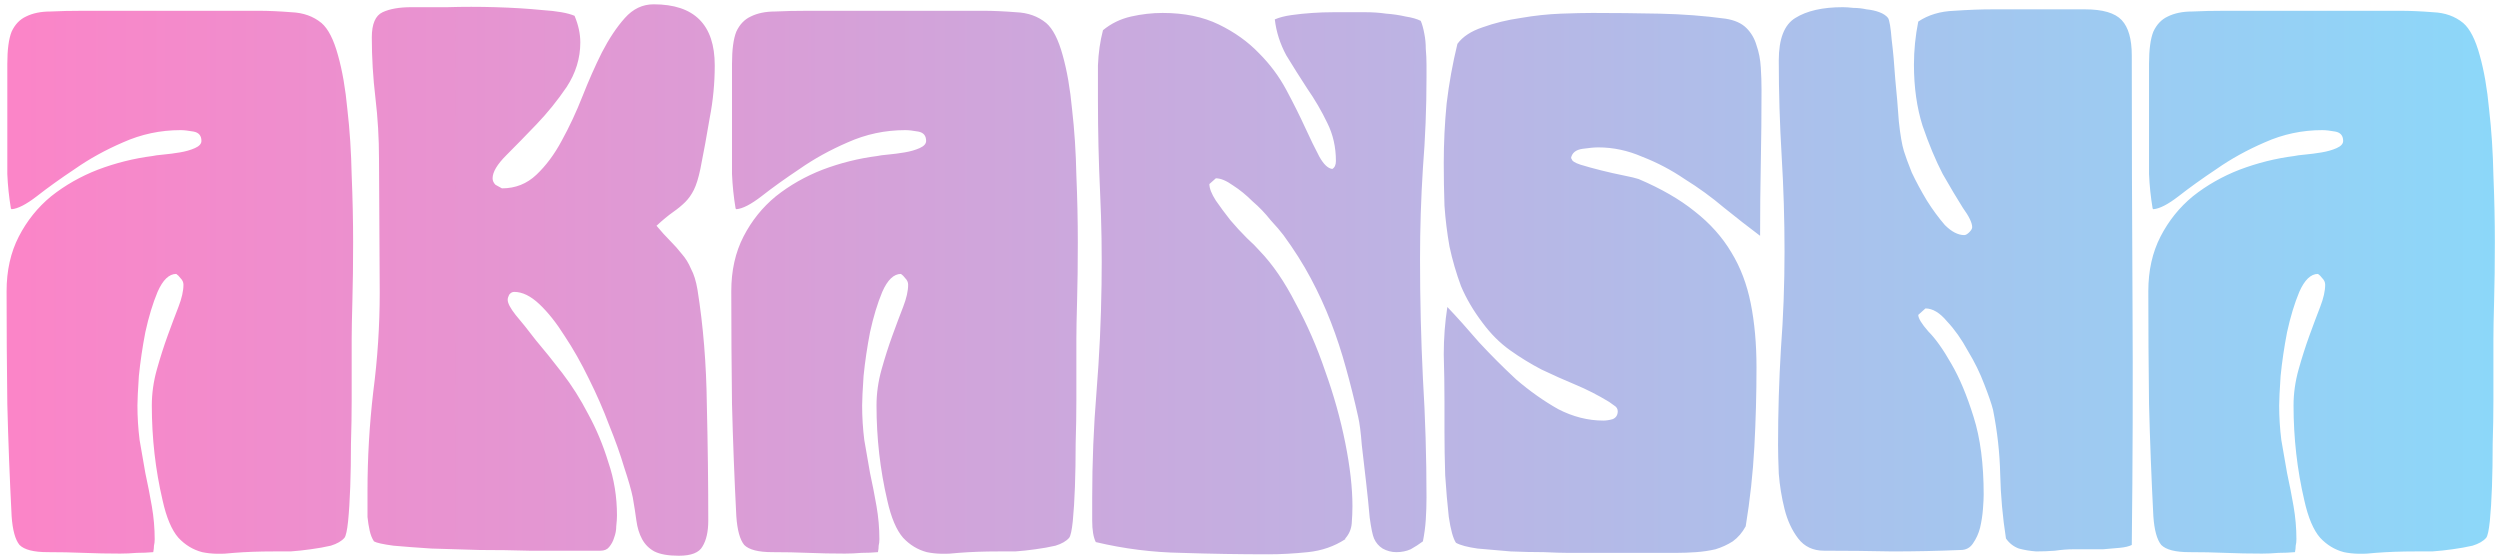<svg width="326" height="73" viewBox="0 0 326 73" fill="none" xmlns="http://www.w3.org/2000/svg">
<path d="M1.422 27.188C1.172 25.688 1.016 24.188 0.953 22.688C0.953 21.188 0.953 19.688 0.953 18.188V8.344C0.953 6.469 1.141 5.062 1.516 4.125C1.953 3.188 2.578 2.531 3.391 2.156C4.266 1.719 5.328 1.5 6.578 1.5C7.828 1.438 9.266 1.406 10.891 1.406H33.672C34.984 1.406 36.422 1.469 37.984 1.594C39.547 1.656 40.859 2.125 41.922 3C42.797 3.75 43.516 5.156 44.078 7.219C44.641 9.219 45.047 11.562 45.297 14.25C45.609 16.938 45.797 19.812 45.859 22.875C45.984 25.875 46.047 28.781 46.047 31.594C46.047 34.406 46.016 36.938 45.953 39.188C45.891 41.438 45.859 43.094 45.859 44.156C45.859 44.719 45.859 45.719 45.859 47.156C45.859 48.594 45.859 50.25 45.859 52.125C45.859 53.938 45.828 55.844 45.766 57.844C45.766 59.844 45.734 61.719 45.672 63.469C45.609 65.219 45.516 66.719 45.391 67.969C45.266 69.156 45.109 69.875 44.922 70.125C44.547 70.562 43.953 70.906 43.141 71.156C42.328 71.344 41.453 71.5 40.516 71.625C39.641 71.75 38.766 71.844 37.891 71.906C37.016 71.906 36.297 71.906 35.734 71.906C33.797 71.906 32.047 71.969 30.484 72.094C28.922 72.281 27.547 72.25 26.359 72C25.172 71.688 24.141 71.062 23.266 70.125C22.391 69.125 21.703 67.5 21.203 65.25C20.266 61.25 19.797 57.125 19.797 52.875C19.797 51.312 20.016 49.75 20.453 48.188C20.891 46.625 21.359 45.156 21.859 43.781C22.359 42.406 22.828 41.156 23.266 40.031C23.703 38.906 23.922 37.938 23.922 37.125C23.922 36.812 23.797 36.531 23.547 36.281C23.359 36.031 23.172 35.844 22.984 35.719C22.047 35.719 21.234 36.5 20.547 38.062C19.922 39.562 19.391 41.312 18.953 43.312C18.578 45.25 18.297 47.156 18.109 49.031C17.984 50.906 17.922 52.188 17.922 52.875C17.922 54.375 18.016 55.875 18.203 57.375C18.453 58.812 18.703 60.25 18.953 61.688C19.266 63.125 19.547 64.562 19.797 66C20.047 67.438 20.172 68.875 20.172 70.312C20.172 70.625 20.141 70.906 20.078 71.156C20.078 71.406 20.047 71.688 19.984 72C19.297 72.062 18.578 72.094 17.828 72.094C17.078 72.156 16.359 72.188 15.672 72.188C14.047 72.188 12.453 72.156 10.891 72.094C9.391 72.031 7.828 72 6.203 72C4.391 72 3.172 71.688 2.547 71.062C1.984 70.375 1.641 69.125 1.516 67.312C1.266 62.438 1.078 57.562 0.953 52.688C0.891 47.75 0.859 42.844 0.859 37.969C0.859 35.281 1.391 32.906 2.453 30.844C3.516 28.781 4.922 27.031 6.672 25.594C8.484 24.156 10.516 23 12.766 22.125C15.078 21.25 17.453 20.656 19.891 20.344C20.141 20.281 20.609 20.219 21.297 20.156C21.984 20.094 22.703 20 23.453 19.875C24.203 19.75 24.859 19.562 25.422 19.312C25.984 19.062 26.266 18.75 26.266 18.375C26.266 17.688 25.922 17.281 25.234 17.156C24.547 17.031 23.984 16.969 23.547 16.969C20.922 16.969 18.422 17.5 16.047 18.562C13.734 19.562 11.641 20.719 9.766 22.031C7.891 23.281 6.234 24.469 4.797 25.594C3.422 26.656 2.328 27.219 1.516 27.281L1.422 27.188ZM64.609 24.094L65.453 24.562C67.203 24.562 68.703 23.969 69.953 22.781C71.203 21.594 72.297 20.125 73.234 18.375C74.234 16.562 75.141 14.625 75.953 12.562C76.766 10.5 77.609 8.594 78.484 6.844C79.422 5.031 80.422 3.531 81.484 2.344C82.547 1.156 83.797 0.562 85.234 0.562C90.547 0.562 93.203 3.219 93.203 8.531C93.203 10.844 92.984 13.125 92.547 15.375C92.172 17.625 91.766 19.844 91.328 22.031C91.078 23.219 90.797 24.125 90.484 24.75C90.172 25.375 89.797 25.906 89.359 26.344C88.922 26.781 88.391 27.219 87.766 27.656C87.141 28.094 86.422 28.688 85.609 29.438C86.234 30.188 86.828 30.844 87.391 31.406C87.953 31.969 88.453 32.531 88.891 33.094C89.391 33.656 89.797 34.312 90.109 35.062C90.484 35.75 90.766 36.656 90.953 37.781C91.703 42.469 92.109 47.469 92.172 52.781C92.297 58.031 92.359 63.062 92.359 67.875C92.359 69.312 92.109 70.438 91.609 71.25C91.172 72.062 90.141 72.469 88.516 72.469C87.141 72.469 86.078 72.281 85.328 71.906C84.641 71.531 84.109 71 83.734 70.312C83.359 69.625 83.109 68.812 82.984 67.875C82.859 66.938 82.703 65.938 82.516 64.875C82.328 63.938 81.953 62.625 81.391 60.938C80.891 59.25 80.234 57.406 79.422 55.406C78.672 53.406 77.797 51.406 76.797 49.406C75.797 47.344 74.734 45.469 73.609 43.781C72.547 42.094 71.453 40.719 70.328 39.656C69.203 38.594 68.109 38.062 67.047 38.062C66.797 38.062 66.578 38.188 66.391 38.438C66.266 38.688 66.203 38.906 66.203 39.094C66.203 39.531 66.547 40.188 67.234 41.062C67.984 41.938 68.859 43.031 69.859 44.344C70.922 45.594 72.078 47.031 73.328 48.656C74.578 50.281 75.703 52.062 76.703 54C77.766 55.938 78.641 58.031 79.328 60.281C80.078 62.469 80.453 64.781 80.453 67.219C80.453 67.594 80.422 68.062 80.359 68.625C80.359 69.125 80.266 69.625 80.078 70.125C79.953 70.562 79.734 70.969 79.422 71.344C79.172 71.656 78.797 71.812 78.297 71.812C77.547 71.812 76.328 71.812 74.641 71.812C73.016 71.812 71.141 71.812 69.016 71.812C66.953 71.75 64.797 71.719 62.547 71.719C60.297 71.656 58.203 71.594 56.266 71.531C54.328 71.406 52.672 71.281 51.297 71.156C49.922 70.969 49.078 70.781 48.766 70.594C48.516 70.219 48.328 69.75 48.203 69.188C48.078 68.625 47.984 68.031 47.922 67.406C47.922 66.781 47.922 66.188 47.922 65.625C47.922 65 47.922 64.469 47.922 64.031C47.922 59.719 48.172 55.406 48.672 51.094C49.234 46.781 49.516 42.469 49.516 38.156L49.422 20.719C49.422 18.031 49.266 15.375 48.953 12.75C48.641 10.125 48.484 7.5 48.484 4.875C48.484 3.125 48.953 2.031 49.891 1.594C50.828 1.156 52.078 0.938 53.641 0.938C54.766 0.938 56.328 0.938 58.328 0.938C60.391 0.875 62.484 0.875 64.609 0.938C66.797 1 68.828 1.125 70.703 1.312C72.641 1.438 74.047 1.688 74.922 2.062C75.422 3.25 75.672 4.406 75.672 5.531C75.672 7.594 75.078 9.531 73.891 11.344C72.703 13.094 71.391 14.719 69.953 16.219C68.516 17.719 67.203 19.062 66.016 20.25C64.828 21.438 64.234 22.438 64.234 23.25C64.234 23.562 64.359 23.844 64.609 24.094ZM95.922 27.188C95.672 25.688 95.516 24.188 95.453 22.688C95.453 21.188 95.453 19.688 95.453 18.188V8.344C95.453 6.469 95.641 5.062 96.016 4.125C96.453 3.188 97.078 2.531 97.891 2.156C98.766 1.719 99.828 1.5 101.078 1.5C102.328 1.438 103.766 1.406 105.391 1.406H128.172C129.484 1.406 130.922 1.469 132.484 1.594C134.047 1.656 135.359 2.125 136.422 3C137.297 3.75 138.016 5.156 138.578 7.219C139.141 9.219 139.547 11.562 139.797 14.25C140.109 16.938 140.297 19.812 140.359 22.875C140.484 25.875 140.547 28.781 140.547 31.594C140.547 34.406 140.516 36.938 140.453 39.188C140.391 41.438 140.359 43.094 140.359 44.156C140.359 44.719 140.359 45.719 140.359 47.156C140.359 48.594 140.359 50.25 140.359 52.125C140.359 53.938 140.328 55.844 140.266 57.844C140.266 59.844 140.234 61.719 140.172 63.469C140.109 65.219 140.016 66.719 139.891 67.969C139.766 69.156 139.609 69.875 139.422 70.125C139.047 70.562 138.453 70.906 137.641 71.156C136.828 71.344 135.953 71.5 135.016 71.625C134.141 71.75 133.266 71.844 132.391 71.906C131.516 71.906 130.797 71.906 130.234 71.906C128.297 71.906 126.547 71.969 124.984 72.094C123.422 72.281 122.047 72.25 120.859 72C119.672 71.688 118.641 71.062 117.766 70.125C116.891 69.125 116.203 67.5 115.703 65.25C114.766 61.25 114.297 57.125 114.297 52.875C114.297 51.312 114.516 49.75 114.953 48.188C115.391 46.625 115.859 45.156 116.359 43.781C116.859 42.406 117.328 41.156 117.766 40.031C118.203 38.906 118.422 37.938 118.422 37.125C118.422 36.812 118.297 36.531 118.047 36.281C117.859 36.031 117.672 35.844 117.484 35.719C116.547 35.719 115.734 36.5 115.047 38.062C114.422 39.562 113.891 41.312 113.453 43.312C113.078 45.25 112.797 47.156 112.609 49.031C112.484 50.906 112.422 52.188 112.422 52.875C112.422 54.375 112.516 55.875 112.703 57.375C112.953 58.812 113.203 60.25 113.453 61.688C113.766 63.125 114.047 64.562 114.297 66C114.547 67.438 114.672 68.875 114.672 70.312C114.672 70.625 114.641 70.906 114.578 71.156C114.578 71.406 114.547 71.688 114.484 72C113.797 72.062 113.078 72.094 112.328 72.094C111.578 72.156 110.859 72.188 110.172 72.188C108.547 72.188 106.953 72.156 105.391 72.094C103.891 72.031 102.328 72 100.703 72C98.891 72 97.672 71.688 97.047 71.062C96.484 70.375 96.141 69.125 96.016 67.312C95.766 62.438 95.578 57.562 95.453 52.688C95.391 47.75 95.359 42.844 95.359 37.969C95.359 35.281 95.891 32.906 96.953 30.844C98.016 28.781 99.422 27.031 101.172 25.594C102.984 24.156 105.016 23 107.266 22.125C109.578 21.25 111.953 20.656 114.391 20.344C114.641 20.281 115.109 20.219 115.797 20.156C116.484 20.094 117.203 20 117.953 19.875C118.703 19.75 119.359 19.562 119.922 19.312C120.484 19.062 120.766 18.75 120.766 18.375C120.766 17.688 120.422 17.281 119.734 17.156C119.047 17.031 118.484 16.969 118.047 16.969C115.422 16.969 112.922 17.5 110.547 18.562C108.234 19.562 106.141 20.719 104.266 22.031C102.391 23.281 100.734 24.469 99.297 25.594C97.922 26.656 96.828 27.219 96.016 27.281L95.922 27.188ZM175.422 70.312C173.984 71.25 172.359 71.812 170.547 72C168.734 72.188 167.016 72.281 165.391 72.281C161.641 72.281 157.859 72.219 154.047 72.094C150.297 72.031 146.578 71.562 142.891 70.688C142.578 70.062 142.422 69.125 142.422 67.875C142.422 66.625 142.422 65.656 142.422 64.969C142.422 60.281 142.609 55.656 142.984 51.094C143.359 46.469 143.578 41.812 143.641 37.125C143.703 33.125 143.641 29.125 143.453 25.125C143.266 21.125 143.172 17.125 143.172 13.125C143.172 11.688 143.172 10.156 143.172 8.531C143.234 6.906 143.453 5.375 143.828 3.938C144.891 3.062 146.109 2.469 147.484 2.156C148.859 1.844 150.234 1.688 151.609 1.688C154.422 1.688 156.859 2.188 158.922 3.188C160.984 4.188 162.734 5.438 164.172 6.938C165.609 8.375 166.797 9.969 167.734 11.719C168.672 13.469 169.484 15.094 170.172 16.594C170.859 18.094 171.484 19.375 172.047 20.438C172.609 21.438 173.172 21.969 173.734 22.031C174.047 21.844 174.203 21.5 174.203 21C174.203 19.188 173.828 17.531 173.078 16.031C172.328 14.469 171.453 12.969 170.453 11.531C169.516 10.094 168.609 8.656 167.734 7.219C166.922 5.719 166.422 4.156 166.234 2.531C166.797 2.281 167.516 2.094 168.391 1.969C169.266 1.844 170.172 1.75 171.109 1.688C172.047 1.625 172.953 1.594 173.828 1.594C174.766 1.594 175.516 1.594 176.078 1.594C176.641 1.594 177.328 1.594 178.141 1.594C179.016 1.594 179.891 1.656 180.766 1.781C181.641 1.844 182.484 1.969 183.297 2.156C184.109 2.281 184.766 2.469 185.266 2.719C185.453 3.156 185.609 3.719 185.734 4.406C185.859 5.031 185.922 5.688 185.922 6.375C185.984 7.062 186.016 7.75 186.016 8.438C186.016 9.062 186.016 9.625 186.016 10.125C186.016 14.062 185.859 18 185.547 21.938C185.297 25.875 185.172 29.812 185.172 33.75C185.172 39 185.297 44.188 185.547 49.312C185.859 54.438 186.016 59.625 186.016 64.875C186.016 65.812 185.984 66.781 185.922 67.781C185.859 68.719 185.734 69.656 185.547 70.594C185.047 70.969 184.516 71.312 183.953 71.625C183.391 71.875 182.766 72 182.078 72C181.453 72 180.859 71.844 180.297 71.531C179.797 71.219 179.422 70.781 179.172 70.219C178.984 69.781 178.797 68.875 178.609 67.5C178.484 66.062 178.328 64.531 178.141 62.906C177.953 61.219 177.766 59.594 177.578 58.031C177.453 56.406 177.297 55.188 177.109 54.375C176.609 52.125 176.078 50 175.516 48C174.953 45.938 174.297 43.938 173.547 42C172.797 40.062 171.922 38.156 170.922 36.281C169.922 34.406 168.734 32.531 167.359 30.656C166.984 30.156 166.422 29.5 165.672 28.688C164.984 27.812 164.203 27 163.328 26.25C162.516 25.438 161.672 24.75 160.797 24.188C159.922 23.562 159.172 23.25 158.547 23.25L157.703 24C157.703 24.562 157.984 25.281 158.547 26.156C159.109 26.969 159.734 27.812 160.422 28.688C161.109 29.5 161.828 30.281 162.578 31.031C163.328 31.719 163.891 32.281 164.266 32.719C165.953 34.469 167.516 36.75 168.953 39.562C170.453 42.312 171.734 45.25 172.797 48.375C173.922 51.5 174.797 54.625 175.422 57.75C176.047 60.875 176.359 63.625 176.359 66C176.359 66.688 176.328 67.438 176.266 68.25C176.203 69 175.922 69.656 175.422 70.219V70.312ZM204.953 20.719C204.953 20.969 205.328 21.219 206.078 21.469C206.891 21.719 207.797 21.969 208.797 22.219C209.797 22.469 210.766 22.688 211.703 22.875C212.641 23.062 213.297 23.219 213.672 23.344C216.609 24.594 219.047 26 220.984 27.562C222.984 29.125 224.578 30.906 225.766 32.906C226.953 34.844 227.797 37.062 228.297 39.562C228.797 42.062 229.047 44.844 229.047 47.906C229.047 51.406 228.953 54.875 228.766 58.312C228.578 61.75 228.203 65.188 227.641 68.625C227.203 69.438 226.641 70.094 225.953 70.594C225.266 71.031 224.516 71.375 223.703 71.625C222.891 71.812 222.047 71.938 221.172 72C220.297 72.062 219.453 72.094 218.641 72.094H204.391C203.703 72.094 202.672 72.062 201.297 72C199.922 72 198.484 71.969 196.984 71.906C195.484 71.781 194.047 71.656 192.672 71.531C191.359 71.344 190.422 71.094 189.859 70.781C189.484 70.219 189.172 69.094 188.922 67.406C188.734 65.719 188.578 63.906 188.453 61.969C188.391 59.969 188.359 58.094 188.359 56.344C188.359 54.531 188.359 53.219 188.359 52.406C188.359 50.406 188.328 48.344 188.266 46.219C188.266 44.094 188.422 42.031 188.734 40.031C189.984 41.344 191.359 42.875 192.859 44.625C194.422 46.312 196.047 47.938 197.734 49.5C199.484 51 201.297 52.281 203.172 53.344C205.109 54.344 207.078 54.844 209.078 54.844C209.453 54.844 209.859 54.781 210.297 54.656C210.734 54.469 210.953 54.125 210.953 53.625C210.953 53.312 210.797 53.062 210.484 52.875C210.234 52.688 210.016 52.531 209.828 52.406C208.391 51.531 206.922 50.781 205.422 50.156C203.922 49.531 202.453 48.875 201.016 48.188C199.578 47.438 198.203 46.594 196.891 45.656C195.578 44.719 194.391 43.531 193.328 42.094C192.141 40.531 191.203 38.938 190.516 37.312C189.891 35.625 189.391 33.906 189.016 32.156C188.703 30.406 188.484 28.625 188.359 26.812C188.297 25 188.266 23.156 188.266 21.281C188.266 18.656 188.391 16.062 188.641 13.5C188.953 10.875 189.422 8.281 190.047 5.719C190.734 4.781 191.828 4.062 193.328 3.562C194.891 3 196.547 2.594 198.297 2.344C200.109 2.031 201.859 1.844 203.547 1.781C205.234 1.719 206.609 1.688 207.672 1.688C210.484 1.688 213.391 1.719 216.391 1.781C219.391 1.844 222.266 2.062 225.016 2.438C226.203 2.625 227.109 3.031 227.734 3.656C228.359 4.281 228.797 5.031 229.047 5.906C229.359 6.781 229.547 7.75 229.609 8.812C229.672 9.812 229.703 10.781 229.703 11.719C229.703 14.906 229.672 18.094 229.609 21.281C229.547 24.406 229.516 27.562 229.516 30.75C228.016 29.625 226.453 28.406 224.828 27.094C223.203 25.719 221.484 24.469 219.672 23.344C217.922 22.156 216.078 21.188 214.141 20.438C212.266 19.625 210.359 19.219 208.422 19.219C207.922 19.219 207.234 19.281 206.359 19.406C205.484 19.531 204.984 19.938 204.859 20.625L204.953 20.719ZM261.578 70.219C261.141 67.406 260.891 64.625 260.828 61.875C260.766 59.062 260.453 56.25 259.891 53.438C259.703 52.688 259.328 51.594 258.766 50.156C258.203 48.656 257.484 47.188 256.609 45.75C255.797 44.25 254.891 42.969 253.891 41.906C252.953 40.781 252.016 40.219 251.078 40.219L250.141 41.062C250.141 41.5 250.578 42.219 251.453 43.219C252.391 44.156 253.391 45.562 254.453 47.438C255.516 49.25 256.484 51.562 257.359 54.375C258.234 57.125 258.672 60.5 258.672 64.5C258.672 64.938 258.641 65.562 258.578 66.375C258.516 67.188 258.391 68 258.203 68.812C258.016 69.562 257.703 70.25 257.266 70.875C256.891 71.438 256.359 71.719 255.672 71.719C252.672 71.844 249.703 71.906 246.766 71.906C243.828 71.844 240.859 71.812 237.859 71.812C236.422 71.812 235.297 71.281 234.484 70.219C233.672 69.156 233.078 67.875 232.703 66.375C232.328 64.875 232.078 63.344 231.953 61.781C231.891 60.219 231.859 58.969 231.859 58.031C231.859 53.781 231.984 49.594 232.234 45.469C232.547 41.281 232.703 37.062 232.703 32.812C232.703 28.625 232.578 24.469 232.328 20.344C232.078 16.156 231.953 12 231.953 7.875C231.953 5.062 232.672 3.219 234.109 2.344C235.609 1.406 237.672 0.938 240.297 0.938C240.672 0.938 241.141 0.969 241.703 1.031C242.266 1.031 242.828 1.094 243.391 1.219C244.016 1.281 244.578 1.406 245.078 1.594C245.578 1.781 245.953 2.031 246.203 2.344C246.391 2.656 246.547 3.594 246.672 5.156C246.859 6.656 247.016 8.375 247.141 10.312C247.328 12.188 247.484 14.031 247.609 15.844C247.797 17.594 248.016 18.875 248.266 19.688C248.453 20.312 248.797 21.25 249.297 22.5C249.859 23.688 250.516 24.906 251.266 26.156C252.016 27.344 252.797 28.406 253.609 29.344C254.484 30.219 255.328 30.656 256.141 30.656C256.328 30.656 256.547 30.531 256.797 30.281C257.047 30.031 257.172 29.812 257.172 29.625C257.172 29.062 256.766 28.219 255.953 27.094C255.203 25.906 254.328 24.438 253.328 22.688C252.391 20.875 251.516 18.781 250.703 16.406C249.953 14.031 249.578 11.375 249.578 8.438C249.578 6.562 249.766 4.688 250.141 2.812C251.453 1.938 253.016 1.469 254.828 1.406C256.641 1.281 258.297 1.219 259.797 1.219H271.891C274.203 1.219 275.797 1.688 276.672 2.625C277.547 3.562 277.984 5.094 277.984 7.219C277.984 17.906 278.016 28.562 278.078 39.188C278.141 49.75 278.109 60.375 277.984 71.062C277.609 71.25 277.078 71.375 276.391 71.438C275.703 71.5 274.984 71.562 274.234 71.625C273.484 71.625 272.734 71.625 271.984 71.625C271.297 71.625 270.766 71.625 270.391 71.625C269.641 71.625 268.828 71.688 267.953 71.812C267.141 71.875 266.328 71.906 265.516 71.906C264.703 71.844 263.953 71.719 263.266 71.531C262.578 71.281 262.016 70.844 261.578 70.219ZM280.703 27.188C280.453 25.688 280.297 24.188 280.234 22.688C280.234 21.188 280.234 19.688 280.234 18.188V8.344C280.234 6.469 280.422 5.062 280.797 4.125C281.234 3.188 281.859 2.531 282.672 2.156C283.547 1.719 284.609 1.5 285.859 1.5C287.109 1.438 288.547 1.406 290.172 1.406H312.953C314.266 1.406 315.703 1.469 317.266 1.594C318.828 1.656 320.141 2.125 321.203 3C322.078 3.75 322.797 5.156 323.359 7.219C323.922 9.219 324.328 11.562 324.578 14.25C324.891 16.938 325.078 19.812 325.141 22.875C325.266 25.875 325.328 28.781 325.328 31.594C325.328 34.406 325.297 36.938 325.234 39.188C325.172 41.438 325.141 43.094 325.141 44.156C325.141 44.719 325.141 45.719 325.141 47.156C325.141 48.594 325.141 50.25 325.141 52.125C325.141 53.938 325.109 55.844 325.047 57.844C325.047 59.844 325.016 61.719 324.953 63.469C324.891 65.219 324.797 66.719 324.672 67.969C324.547 69.156 324.391 69.875 324.203 70.125C323.828 70.562 323.234 70.906 322.422 71.156C321.609 71.344 320.734 71.5 319.797 71.625C318.922 71.75 318.047 71.844 317.172 71.906C316.297 71.906 315.578 71.906 315.016 71.906C313.078 71.906 311.328 71.969 309.766 72.094C308.203 72.281 306.828 72.25 305.641 72C304.453 71.688 303.422 71.062 302.547 70.125C301.672 69.125 300.984 67.5 300.484 65.25C299.547 61.25 299.078 57.125 299.078 52.875C299.078 51.312 299.297 49.75 299.734 48.188C300.172 46.625 300.641 45.156 301.141 43.781C301.641 42.406 302.109 41.156 302.547 40.031C302.984 38.906 303.203 37.938 303.203 37.125C303.203 36.812 303.078 36.531 302.828 36.281C302.641 36.031 302.453 35.844 302.266 35.719C301.328 35.719 300.516 36.5 299.828 38.062C299.203 39.562 298.672 41.312 298.234 43.312C297.859 45.25 297.578 47.156 297.391 49.031C297.266 50.906 297.203 52.188 297.203 52.875C297.203 54.375 297.297 55.875 297.484 57.375C297.734 58.812 297.984 60.25 298.234 61.688C298.547 63.125 298.828 64.562 299.078 66C299.328 67.438 299.453 68.875 299.453 70.312C299.453 70.625 299.422 70.906 299.359 71.156C299.359 71.406 299.328 71.688 299.266 72C298.578 72.062 297.859 72.094 297.109 72.094C296.359 72.156 295.641 72.188 294.953 72.188C293.328 72.188 291.734 72.156 290.172 72.094C288.672 72.031 287.109 72 285.484 72C283.672 72 282.453 71.688 281.828 71.062C281.266 70.375 280.922 69.125 280.797 67.312C280.547 62.438 280.359 57.562 280.234 52.688C280.172 47.75 280.141 42.844 280.141 37.969C280.141 35.281 280.672 32.906 281.734 30.844C282.797 28.781 284.203 27.031 285.953 25.594C287.766 24.156 289.797 23 292.047 22.125C294.359 21.25 296.734 20.656 299.172 20.344C299.422 20.281 299.891 20.219 300.578 20.156C301.266 20.094 301.984 20 302.734 19.875C303.484 19.75 304.141 19.562 304.703 19.312C305.266 19.062 305.547 18.75 305.547 18.375C305.547 17.688 305.203 17.281 304.516 17.156C303.828 17.031 303.266 16.969 302.828 16.969C300.203 16.969 297.703 17.5 295.328 18.562C293.016 19.562 290.922 20.719 289.047 22.031C287.172 23.281 285.516 24.469 284.078 25.594C282.703 26.656 281.609 27.219 280.797 27.281L280.703 27.188Z" fill="url(#paint0_linear_10_11)"/>
<defs>
<linearGradient id="paint0_linear_10_11" x1="-9" y1="35" x2="331" y2="35" gradientUnits="userSpaceOnUse">
<stop stop-color="#FF82C6"/>
<stop offset="1" stop-color="#8AD9FA"/>
</linearGradient>
</defs>
</svg>
